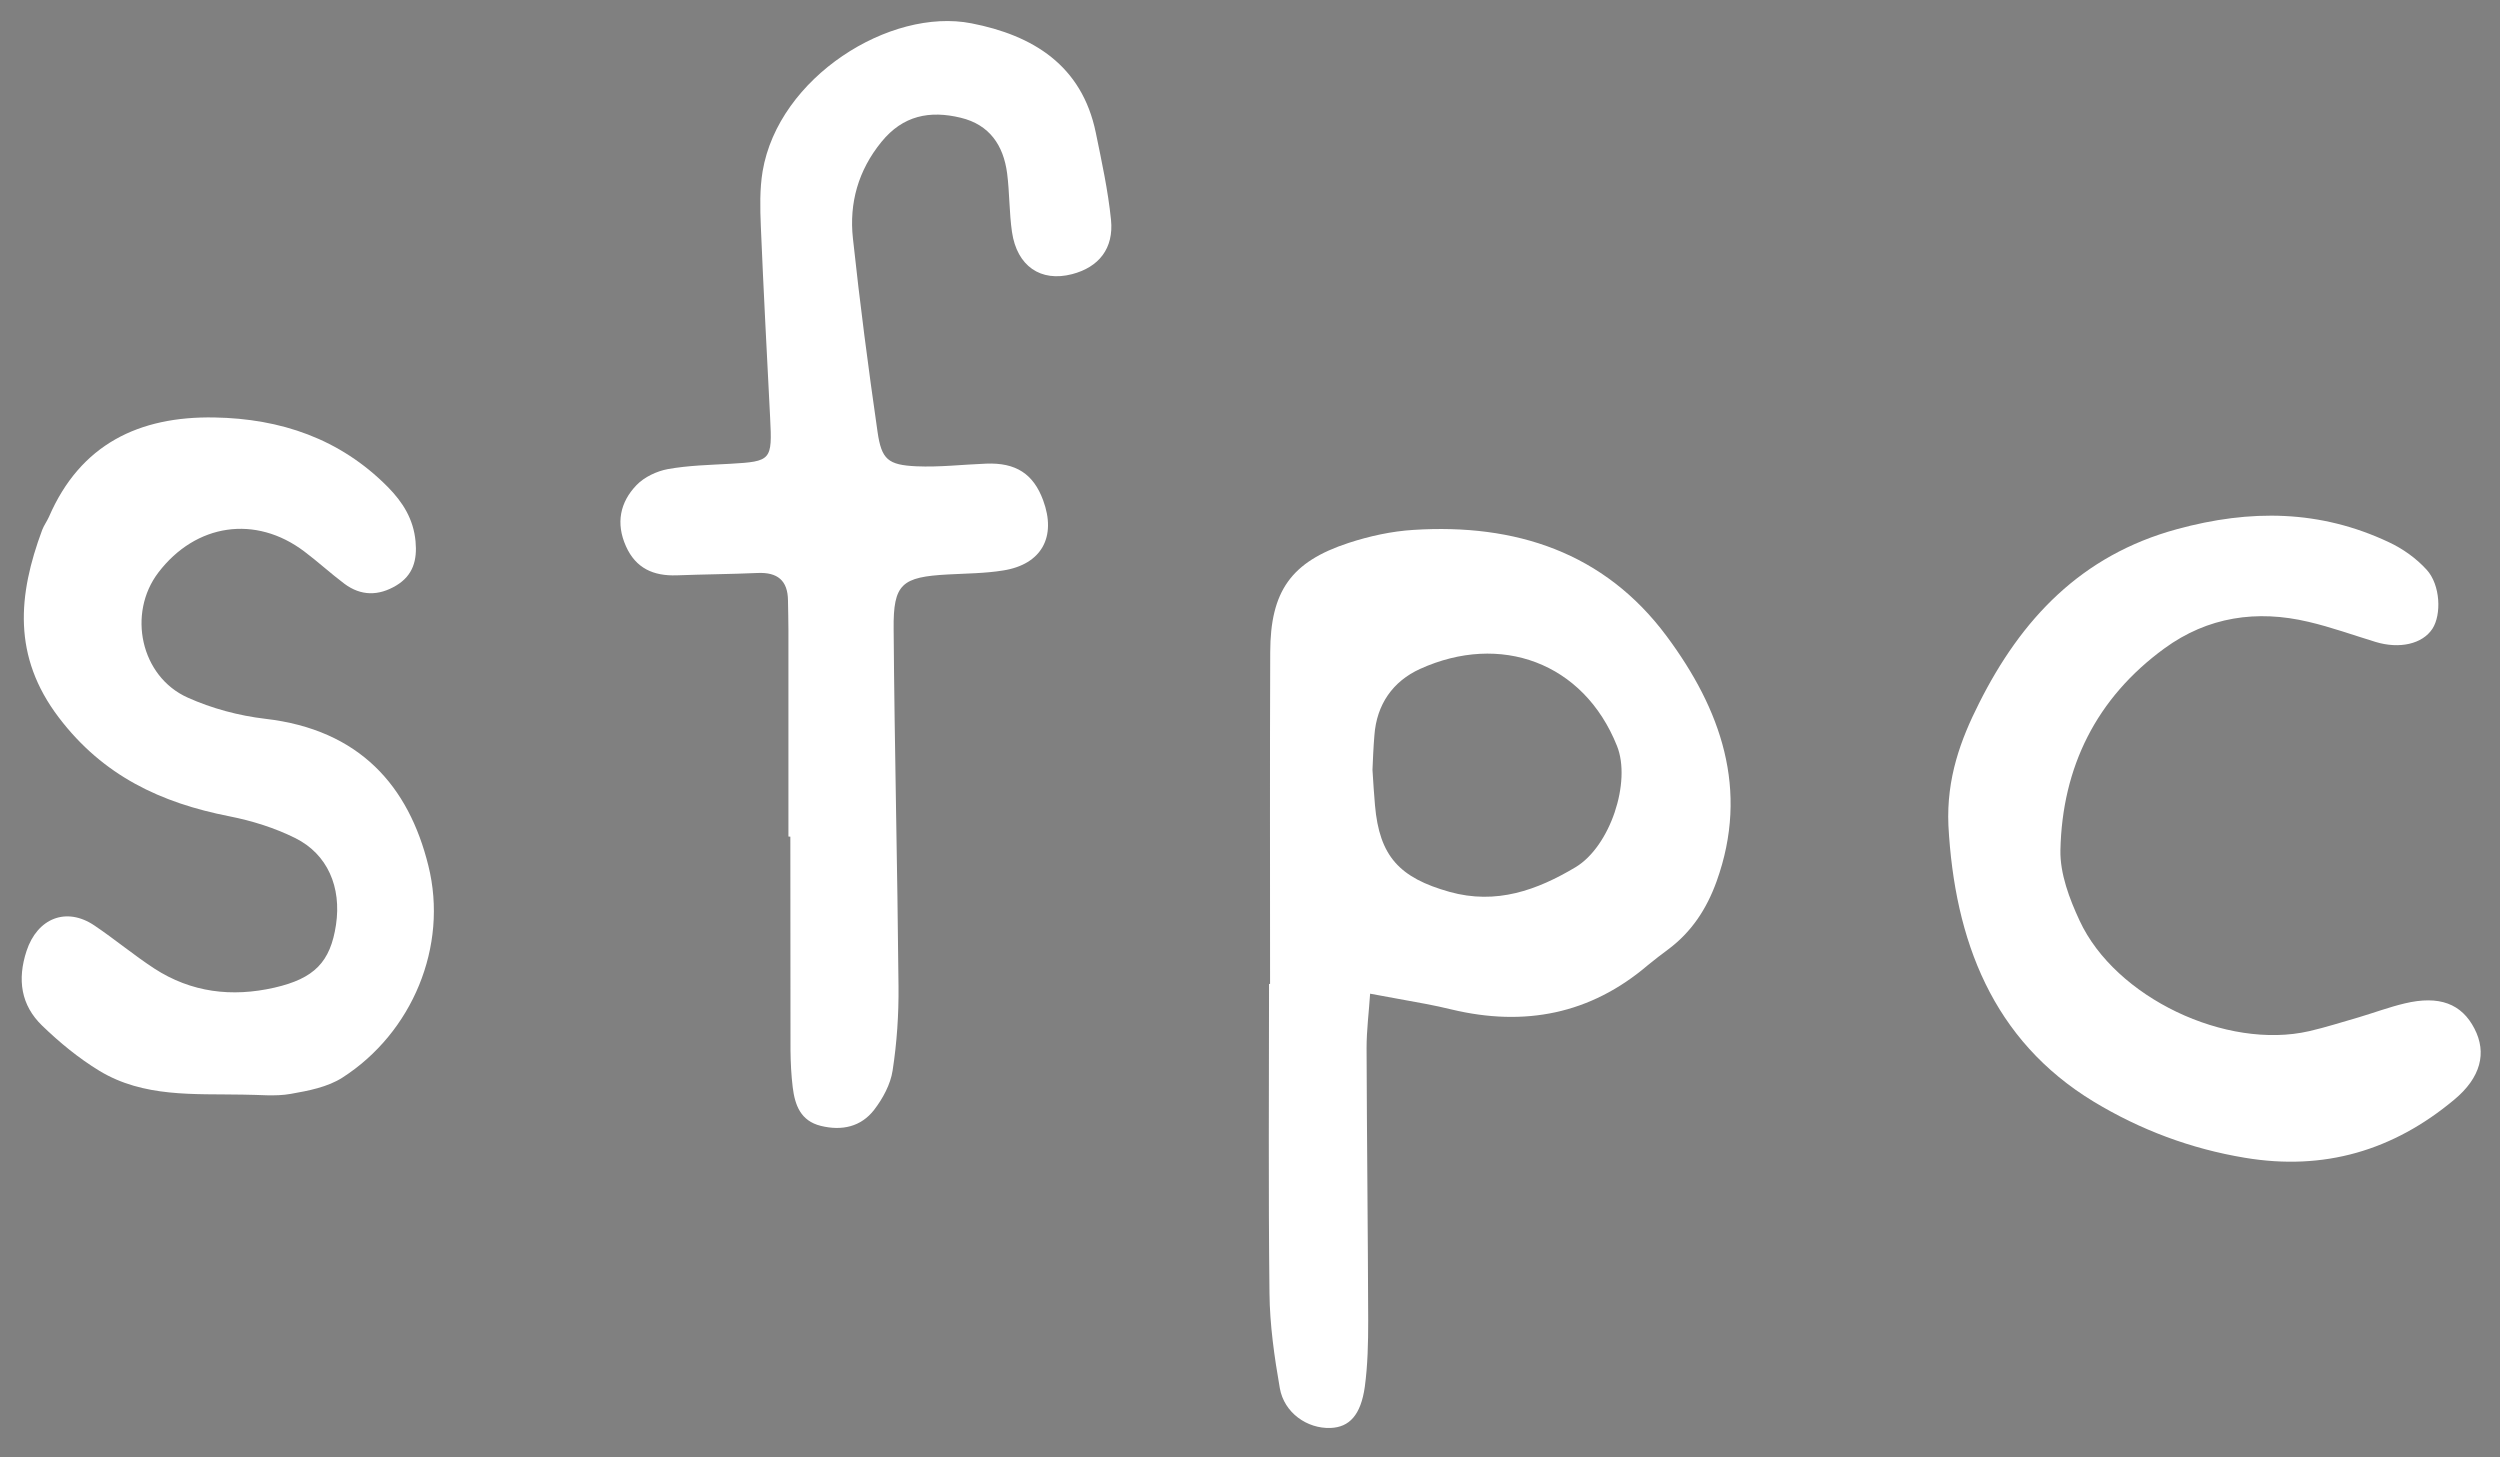 <?xml version="1.0" encoding="utf-8"?>
<!-- Generator: Adobe Illustrator 25.4.1, SVG Export Plug-In . SVG Version: 6.00 Build 0)  -->
<svg version="1.1" id="Layer_1" xmlns="http://www.w3.org/2000/svg" xmlns:xlink="http://www.w3.org/1999/xlink" x="0px" y="0px"
	 viewBox="0 0 169.42 98.76" style="enable-background:new 0 0 169.42 98.76;" xml:space="preserve">
<rect x="0" y="0" width="169.42" height="98.76" fill="#808080" stroke="none"/>
<style type="text/css">
	.st0{fill:#FFFFFF;}
</style>
<g>
	<path class="st0" d="M86.07,66.68c0-7.49-0.02-14.98,0.01-22.47c0.01-4.15,1.41-6.14,5.32-7.42c1.41-0.46,2.91-0.79,4.39-0.88
		c6.89-0.44,12.93,1.51,17.16,7.21c3.66,4.93,5.62,10.38,3.38,16.61c-0.67,1.86-1.69,3.42-3.27,4.6c-0.47,0.35-0.93,0.7-1.38,1.07
		c-3.91,3.34-8.38,4.19-13.31,3.01c-0.57-0.14-1.14-0.26-1.71-0.37c-1.27-0.24-2.54-0.47-3.81-0.7c-0.08,1.23-0.24,2.46-0.24,3.69
		c0.02,6.16,0.09,12.31,0.11,18.47c0,1.49-0.03,3-0.23,4.48c-0.27,1.92-1.05,2.74-2.32,2.79c-1.59,0.06-3.15-1.03-3.44-2.7
		c-0.37-2.12-0.68-4.29-0.7-6.44C85.95,80.66,86,73.67,86,66.68C86.02,66.68,86.05,66.68,86.07,66.68z M93.01,52.17
		c0.06,0.9,0.1,1.65,0.17,2.4c0.3,3.47,1.67,4.92,5.05,5.87c3.18,0.89,5.94-0.12,8.54-1.67c2.35-1.41,3.79-5.78,2.81-8.22
		c-2.27-5.68-7.92-7.68-13.34-5.22c-1.85,0.84-2.95,2.41-3.1,4.51C93.07,50.66,93.04,51.5,93.01,52.17z"/>
	<path class="st0" d="M53.43,56.69c0-4.66,0-9.33,0-13.99c0-0.67-0.02-1.33-0.03-2c-0.01-1.37-0.72-1.93-2.06-1.87
		c-1.83,0.08-3.66,0.09-5.49,0.16c-1.56,0.05-2.76-0.47-3.43-1.97c-0.7-1.56-0.4-2.99,0.72-4.15c0.52-0.54,1.36-0.94,2.12-1.08
		c1.39-0.25,2.81-0.28,4.23-0.36c2.78-0.16,2.85-0.23,2.7-3.12c-0.22-4.32-0.45-8.65-0.63-12.97c-0.05-1.24-0.08-2.52,0.12-3.73
		C52.76,5.22,60.32,0.5,65.83,1.58c4.16,0.81,7.49,2.84,8.43,7.41c0.4,1.95,0.83,3.92,1.03,5.9c0.2,1.95-0.83,3.22-2.64,3.69
		c-2.12,0.55-3.73-0.54-4.07-2.86c-0.19-1.31-0.16-2.66-0.33-3.98C68,9.85,67.06,8.45,65.11,7.98c-2.1-0.51-3.92-0.16-5.38,1.64
		c-1.57,1.93-2.19,4.14-1.93,6.53c0.47,4.38,1.04,8.76,1.67,13.12c0.27,1.87,0.71,2.24,2.63,2.33c1.57,0.07,3.15-0.12,4.73-0.18
		c2.01-0.08,3.2,0.69,3.86,2.48c0.92,2.48-0.1,4.35-2.71,4.76c-1.23,0.2-2.49,0.2-3.74,0.27c-3.13,0.17-3.71,0.63-3.68,3.69
		c0.06,8.08,0.26,16.15,0.33,24.22c0.02,1.9-0.11,3.83-0.4,5.71c-0.14,0.93-0.66,1.89-1.25,2.66c-0.89,1.15-2.18,1.44-3.61,1.09
		c-1.38-0.34-1.76-1.41-1.91-2.62c-0.1-0.82-0.14-1.66-0.15-2.49c-0.01-4.83-0.01-9.66-0.01-14.49
		C53.52,56.69,53.48,56.69,53.43,56.69z"/>
	<path class="st0" d="M16.45,74.18c-3.32-0.06-6.72,0.2-9.71-1.61c-1.4-0.85-2.7-1.92-3.88-3.06c-1.44-1.39-1.7-3.12-1.06-5.07
		c0.73-2.21,2.69-3.01,4.6-1.72c1.38,0.93,2.66,2,4.05,2.91c2.51,1.63,5.26,1.96,8.15,1.3c2.7-0.62,3.79-1.73,4.17-4.26
		c0.38-2.55-0.57-4.79-2.77-5.88c-1.39-0.69-2.93-1.17-4.45-1.47c-4.64-0.91-8.56-2.74-11.56-6.69c-3.16-4.15-2.77-8.31-1.13-12.72
		c0.12-0.31,0.32-0.58,0.46-0.89c2.13-4.92,6.11-6.82,11.21-6.73c4.48,0.08,8.5,1.43,11.74,4.7c1.03,1.04,1.75,2.19,1.89,3.69
		c0.12,1.27-0.16,2.31-1.31,3c-1.19,0.71-2.38,0.72-3.51-0.12c-0.93-0.7-1.79-1.49-2.72-2.19c-3.3-2.49-7.35-1.9-9.89,1.43
		c-2.11,2.77-1.2,7.04,1.98,8.47c1.64,0.74,3.47,1.23,5.26,1.44c6.42,0.74,9.73,4.57,11.06,9.96c1.36,5.46-1.09,11.32-5.83,14.36
		c-1,0.64-2.3,0.89-3.5,1.1C18.64,74.32,17.53,74.18,16.45,74.18z"/>
	<path class="st0" d="M132.04,55.95c-0.14-3.23,0.84-5.84,2.07-8.28c2.86-5.71,6.92-10.04,13.42-11.81
		c4.98-1.36,9.7-1.31,14.35,0.88c0.95,0.44,1.87,1.1,2.57,1.87c0.94,1.03,1.01,3.05,0.39,4c-0.67,1.03-2.23,1.39-3.86,0.89
		c-1.51-0.46-3-1-4.54-1.36c-3.5-0.83-6.83-0.34-9.76,1.8c-4.61,3.36-6.93,8.04-7.05,13.68c-0.03,1.59,0.61,3.29,1.3,4.77
		c2.42,5.22,9.94,8.78,15.56,7.49c1.13-0.26,2.24-0.62,3.36-0.94c1.04-0.31,2.06-0.69,3.11-0.94c2.35-0.56,3.86,0.02,4.73,1.71
		c0.85,1.64,0.43,3.32-1.38,4.82c-4.12,3.44-8.81,4.83-14.18,3.93c-3.67-0.61-7.08-1.89-10.24-3.8
		C135.02,70.49,132.46,63.72,132.04,55.95z"/>
</g>
<g>
	<path d="M91.16,174.21c0-7.49-0.02-14.98,0.01-22.47c0.01-4.15,1.41-6.14,5.32-7.42c1.41-0.46,2.91-0.79,4.39-0.88
		c6.89-0.44,12.93,1.51,17.16,7.21c3.66,4.93,5.62,10.38,3.38,16.61c-0.67,1.86-1.69,3.42-3.27,4.6c-0.47,0.35-0.93,0.7-1.38,1.07
		c-3.91,3.34-8.38,4.19-13.31,3.01c-0.57-0.14-1.14-0.26-1.71-0.37c-1.27-0.24-2.54-0.47-3.81-0.7c-0.08,1.23-0.24,2.46-0.24,3.69
		c0.02,6.16,0.09,25.62,0.11,31.77c0,1.49-0.03,3-0.23,4.48c-0.27,1.92-1.05,2.74-2.32,2.79c-1.59,0.06-3.15-1.03-3.44-2.7
		c-0.37-2.12-0.68-4.29-0.7-6.44c-0.09-6.99-0.03-27.28-0.03-34.27C91.12,174.21,91.14,174.21,91.16,174.21z M98.1,159.7
		c0.06,0.9,0.1,1.65,0.17,2.4c0.3,3.47,1.67,4.92,5.05,5.87c3.18,0.89,5.94-0.12,8.54-1.67c2.35-1.41,3.79-5.78,2.81-8.22
		c-2.27-5.68-7.92-7.68-13.34-5.22c-1.85,0.84-2.95,2.41-3.1,4.51C98.16,158.19,98.14,159.02,98.1,159.7z"/>
	<path d="M53.43,198.41c0-4.66,0-9.33,0-13.99c0-0.67-0.02-1.33-0.03-2c-0.01-1.37-0.72-1.93-2.06-1.87
		c-1.83,0.08-3.66,0.09-5.49,0.16c-1.56,0.05-2.76-0.47-3.43-1.97c-0.7-1.56-0.4-2.99,0.72-4.15c0.52-0.54,1.36-0.94,2.12-1.08
		c1.39-0.25,2.81-0.28,4.23-0.36c2.78-0.16,2.85-0.23,2.7-3.12c-0.22-4.32-0.45-8.65-0.63-12.97c-0.05-1.24-0.08-2.52,0.12-3.73
		c1.08-6.37,8.64-11.09,14.15-10.02c4.16,0.81,7.49,2.84,8.43,7.41c0.4,1.95,0.83,3.92,1.03,5.9c0.2,1.95-0.83,3.22-2.64,3.69
		c-2.12,0.55-3.73-0.54-4.07-2.86c-0.19-1.31-0.16-2.66-0.33-3.98c-0.25-1.89-1.19-3.29-3.15-3.76c-2.1-0.51-3.92-0.16-5.38,1.64
		c-1.57,1.93-2.19,4.14-1.93,6.53c0.47,4.38,1.04,8.76,1.67,13.12c0.27,1.87,0.71,2.24,2.63,2.33c1.57,0.07,3.15-0.12,4.73-0.18
		c2.01-0.08,3.2,0.69,3.86,2.48c0.92,2.48-0.1,4.35-2.71,4.76c-1.23,0.2-2.49,0.2-3.74,0.27c-3.13,0.17-3.71,0.63-3.68,3.69
		c0.06,8.08,0.26,16.15,0.33,24.22c0.02,1.9-0.11,3.83-0.4,5.71c-0.14,0.93-0.66,1.89-1.25,2.66c-0.89,1.15-2.18,1.44-3.61,1.09
		c-1.38-0.34-1.76-1.41-1.91-2.62c-0.1-0.82-0.14-1.66-0.15-2.49c-0.01-4.83-0.01-9.66-0.01-14.49
		C53.52,198.41,53.48,198.41,53.43,198.41z"/>
	<path d="M16.45,215.9c-3.32-0.06-6.72,0.2-9.71-1.61c-1.4-0.85-2.7-1.92-3.88-3.06c-1.44-1.39-1.7-3.12-1.06-5.07
		c0.73-2.21,2.69-3.01,4.6-1.72c1.38,0.93,2.66,2,4.05,2.91c2.51,1.63,5.26,1.96,8.15,1.3c2.7-0.62,3.79-1.73,4.17-4.26
		c0.38-2.55-0.57-4.79-2.77-5.88c-1.39-0.69-2.93-1.17-4.45-1.47c-4.64-0.91-8.56-2.74-11.56-6.69c-3.16-4.15-2.77-8.31-1.13-12.72
		c0.12-0.31,0.32-0.58,0.46-0.89c2.13-4.92,6.11-6.82,11.21-6.73c4.48,0.08,8.5,1.43,11.74,4.7c1.03,1.04,1.75,2.19,1.89,3.69
		c0.12,1.27-0.16,2.31-1.31,3c-1.19,0.71-2.38,0.72-3.51-0.12c-0.93-0.7-1.79-1.49-2.72-2.19c-3.3-2.49-7.35-1.9-9.89,1.43
		c-2.11,2.77-1.2,7.04,1.98,8.47c1.64,0.74,3.47,1.23,5.26,1.44c6.42,0.74,9.73,4.57,11.06,9.96c1.36,5.46-1.09,11.32-5.83,14.36
		c-1,0.64-2.3,0.89-3.5,1.1C18.64,216.04,17.53,215.9,16.45,215.9z"/>
	<path d="M132.04,164.57c-0.14-3.23,0.84-5.84,2.07-8.28c2.86-5.71,6.92-10.04,13.42-11.81c4.98-1.36,9.7-1.31,14.35,0.88
		c0.95,0.44,1.87,1.1,2.57,1.87c0.94,1.03,1.01,3.05,0.39,4c-0.67,1.03-2.23,1.39-3.86,0.89c-1.51-0.46-3-1-4.54-1.36
		c-3.5-0.83-6.83-0.34-9.76,1.8c-4.61,3.36-6.93,8.04-7.05,13.68c-0.03,1.59-0.63,17.44,1.65,32.05c0.89,5.69,8.12,10.24,13.75,8.95
		c1.13-0.26,2.24-0.62,3.36-0.94c1.04-0.31,2.06-0.69,3.11-0.94c2.35-0.56,3.86,0.02,4.73,1.71c0.85,1.64,0.43,3.32-1.38,4.82
		c-4.12,3.44-8.81,4.83-14.18,3.93c-3.67-0.61-8.18-3.91-12.26-8.5C130.96,198.61,132.46,172.34,132.04,164.57z"/>
</g>
<g>
	<path d="M23.25-227.81c-0.69,11.49,0.78,23-0.88,34.5c-0.53,3.68-1.74,6.52-3.83,9.25c-2.3,3-5.34,3.12-8.78,2.28
		c-3.2-0.78-4.64-2.6-5.28-5.81c-0.93-4.71-0.12-9.25,0.24-13.89c0.58-7.41,0.96-14.84,1-22.26c0.01-2.04-1.13-4.35-2.39-6.07
		c-2.4-3.3-5.52-5.65-9.81-6.58c-6.47-1.41-9.12-4.84-10.19-11.15c-1.19-7,0.54-13.66,2.17-20.29c1.2-4.88,10.24-11.44,14.78-11.4
		c6.72,0.07,14.63,5.58,16.78,12.11c1.83,5.55,3.22,11.24,4.69,16.45C22.36-242.7,23.7-235.2,23.25-227.81z M-7.71-251.22
		c1,5.4,3.22,7.66,8.17,8.22c4.04,0.46,6.52-1.17,8.54-6.11c3.01-7.35-0.66-15.91-7.93-16.11c-1.37-0.04-2.73-0.61-4.24-0.97
		C-7.4-261.57-8.73-256.74-7.71-251.22z"/>
	<path d="M-98.01-252.76c2.34-1.79,4.56-3.46,6.74-5.18c3.07-2.42,6.58-3.74,10.38-4.64c6.77-1.6,21.05,4.85,23.94,11.68
		c1.81,4.29,3.84,8.26,3.91,13.2c0.09,7.01,1.36,13.99,1.76,21.01c0.52,9.2-5.76,18.15-14.38,20.9c-4.53,1.45-8.84,0.19-13.06-1.45
		c-2.45-0.95-4.83-2.12-7.31-2.96c-2.44-0.82-4.25,0.3-5.82,2.23c-1.57,1.92-2.05,3.79-1.02,6.15c3.98,9.14,12.5,12.93,22.73,11.7
		c7.05-0.85,12.17-4.47,16.53-9.91c5.02-6.26,9.06-12.91,10.7-20.83c1.02-4.95,1.89-9.91,0.94-15.02c-0.85-4.6-1.8-9.21-2.11-13.86
		c-0.45-6.86-4.21-12.66-5.6-19.19c-0.04-0.19-0.15-0.38-0.28-0.53c-7.2-8.29-14.82-15.79-27.13-14.66
		c-0.81,0.07-1.63,0.17-2.43,0.11c-9.36-0.62-17.97,4.07-22.05,12.06C-103.34-258.5-102.65-256.33-98.01-252.76z"/>
	<path d="M54.05-233.37c6.5,0.33,12.11,0.62,17.8,0.92c1.97,3.53,2.12,7.18,2.02,10.77c-0.14,5.03-0.81,10.04-0.95,15.06
		c-0.12,4.42-0.02,8.87,0.33,13.28c0.27,3.39,4.18,6.73,7.45,6.85c2.98,0.12,6.35-2.24,7.01-5.67c0.68-3.52,1.37-7,0.93-10.8
		c-0.87-7.4-0.83-14.9-1.2-22.36c-0.17-3.43-0.45-6.86-0.66-10.29c-0.36-5.84-0.86-11.68-1.01-17.52
		c-0.22-8.26-4.65-14.43-9.78-20.23c-0.83-0.94-2.53-1.52-3.85-1.55c-5.26-0.14-10.64-0.65-15.76,0.21
		c-7.03,1.19-7.91,4.99-6.23,10.57c0.45,1.49,2.19,3.3,3.65,3.64c3.48,0.82,7.15,1.13,10.75,1.15c5.12,0.02,6.5,1.01,6.98,6.09
		c0.13,1.4,0.29,2.82,0.24,4.22c-0.09,2.37-1.47,3.85-3.8,3.78c-2.8-0.09-5.64-0.31-8.39-0.83c-5.3-1.01-9.16,2.76-7.78,7.97
		C52.24-236.42,53.31-234.89,54.05-233.37z"/>
	<path d="M111.51-248.72c3.56-0.85,4.02-3.65,4.91-6.08c0.7-1.9,0.98-4.02,1.97-5.74c1.66-2.89,3.71-5.12,7.83-4.35
		c2.71,0.51,5.48,0,8.2,1.44c6.27,3.31,9.58,9.48,7.29,16.06c-1.45,4.17-4.64,7.54-8.37,10.03c-2.16,1.45-4.73,2.29-7.11,3.43
		c-2.91,1.4-5.82,2.83-8.71,4.26c-5.36,2.66-6.95,7.58-7.49,12.96c-0.47,4.64-0.69,9.24,1.84,13.6
		c7.8,13.45,17.77,16.45,31.28,12.36c4.08-1.23,7.67-3.52,10.21-7.24c2.89-4.24,2.69-7.12-1.43-11.28c-2.43,1.61-4.94,3.1-6.4,5.96
		c-1.88,3.68-4.83,4.71-9.03,4.26c-12.53-1.34-15.41-10.23-15.61-20.15c-0.03-1.51,1.36-3.51,2.68-4.48c2.42-1.77,5.14-3.52,8-4.23
		c8.58-2.15,13.4-7.85,16.33-15.69c0.36-0.95,0.49-2.01,0.96-2.89c3.52-6.5,0.84-12.65-1.36-18.62c-0.84-2.29-3.08-4.28-5.11-5.87
		c-6.24-4.89-18.88-4.98-25.44-0.43c-0.33,0.23-0.84,0.4-0.96,0.72c-2.17,5.58-7.25,9.75-7.77,16.13
		C107.96-251.53,107.9-251.53,111.51-248.72z"/>
</g>
<g>
	<path d="M31.06-401.89c1.47-5.21,2.86-10.9,4.69-16.45c2.16-6.53,10.06-12.04,16.78-12.11c4.54-0.04,13.59,6.52,14.78,11.4
		c1.62,6.62,3.35,13.28,2.17,20.29c-1.07,6.31-3.71,9.74-10.19,11.15c-4.28,0.93-7.4,3.28-9.81,6.58c-1.25,1.72-2.4,4.03-2.39,6.07
		c0.04,7.42,0.43,14.86,1,22.26c0.36,4.64,1.18,9.19,0.24,13.89c-0.64,3.21-2.07,5.02-5.28,5.81c-3.44,0.84-6.48,0.71-8.78-2.28
		c-2.09-2.72-3.3-5.57-3.83-9.25c-1.66-11.5-0.19-23.01-0.88-34.5C29.14-386.42,30.48-393.92,31.06-401.89z M56.02-417.42
		c-1.51,0.36-2.87,0.93-4.24,0.97c-7.28,0.2-10.94,8.76-7.93,16.11c2.03,4.94,4.5,6.57,8.54,6.11c4.94-0.56,7.17-2.82,8.17-8.22
		C61.57-407.96,60.25-412.8,56.02-417.42z"/>
	<path d="M150.85-403.98c-2.34-1.79-4.56-3.46-6.74-5.18c-3.07-2.42-6.58-3.74-10.38-4.64c-6.77-1.6-21.05,4.85-23.94,11.68
		c-1.81,4.29-3.84,8.26-3.91,13.2c-0.09,7.01-1.36,13.99-1.76,21.01c-0.52,9.2,5.76,18.15,14.38,20.9
		c4.53,1.45,8.84,0.19,13.06-1.45c2.45-0.95,4.83-2.12,7.31-2.96c2.44-0.82,4.25,0.3,5.82,2.23c1.57,1.92,2.05,3.79,1.02,6.15
		c-3.98,9.14-12.5,12.93-22.73,11.7c-7.05-0.85-12.17-4.47-16.53-9.91c-5.02-6.26-9.06-12.91-10.7-20.83
		c-1.02-4.95-1.89-9.91-0.94-15.02c0.85-4.6,1.8-9.21,2.11-13.86c0.45-6.86,4.21-12.66,5.6-19.19c0.04-0.19,0.15-0.38,0.28-0.53
		c7.2-8.29,14.82-15.79,27.13-14.66c0.81,0.07,1.63,0.17,2.43,0.11c9.36-0.62,17.97,4.07,22.05,12.06
		C156.19-409.72,155.49-407.55,150.85-403.98z"/>
	<path d="M-1.21-384.59c-6.5,0.33-12.11,0.62-17.8,0.92c-1.97,3.53-2.12,7.18-2.02,10.77c0.14,5.03,0.81,10.04,0.95,15.06
		c0.12,4.42,0.02,8.87-0.33,13.28c-0.27,3.39-4.18,6.73-7.45,6.85c-2.98,0.12-6.35-2.24-7.01-5.67c-0.68-3.52-1.37-7-0.93-10.8
		c0.87-7.4,0.83-14.9,1.2-22.36c0.17-3.43,0.45-6.86,0.66-10.29c0.36-5.84,0.86-11.68,1.01-17.52c0.22-8.26,4.65-14.43,9.78-20.23
		c0.83-0.94,2.53-1.52,3.85-1.55c5.26-0.14,10.64-0.65,15.76,0.21c7.03,1.19,7.91,4.99,6.23,10.57c-0.45,1.49-2.19,3.3-3.65,3.64
		c-3.48,0.82-7.15,1.13-10.75,1.15c-5.12,0.02-6.5,1.01-6.98,6.09c-0.13,1.4-0.29,2.82-0.24,4.22c0.09,2.37,1.47,3.85,3.8,3.78
		c2.8-0.09,5.64-0.31,8.39-0.83c5.3-1.01,9.16,2.76,7.78,7.97C0.61-387.65-0.47-386.11-1.21-384.59z"/>
	<path d="M-58.67-399.94c-3.56-0.85-4.02-3.65-4.91-6.08c-0.7-1.9-0.98-4.02-1.97-5.74c-1.66-2.89-3.71-5.12-7.83-4.35
		c-2.71,0.51-5.48,0-8.2,1.44c-6.27,3.31-9.58,9.48-7.29,16.06c1.45,4.17,4.64,7.54,8.37,10.03c2.16,1.45,4.73,2.29,7.11,3.43
		c2.91,1.4,5.82,2.83,8.71,4.27c5.36,2.66,6.95,7.58,7.49,12.96c0.47,4.64,0.69,9.24-1.84,13.6c-7.8,13.45-17.77,16.45-31.28,12.36
		c-4.08-1.23-7.67-3.52-10.21-7.24c-2.89-4.24-2.69-7.12,1.43-11.28c2.43,1.61,4.94,3.1,6.4,5.96c1.88,3.68,4.83,4.71,9.03,4.26
		c12.53-1.34,15.41-10.23,15.61-20.15c0.03-1.51-1.36-3.51-2.68-4.48c-2.42-1.77-5.14-3.52-8-4.23c-8.58-2.15-13.4-7.85-16.33-15.69
		c-0.36-0.95-0.49-2.01-0.96-2.89c-3.52-6.5-0.84-12.65,1.36-18.62c0.84-2.29,3.08-4.28,5.11-5.87c6.24-4.89,18.88-4.98,25.44-0.43
		c0.33,0.23,0.84,0.4,0.96,0.72c2.17,5.58,7.25,9.75,7.77,16.13C-55.12-402.75-55.06-402.76-58.67-399.94z"/>
</g>
<g>
	<g>
		<path class="st0" d="M-537.44-208.61c105.79,0,211.58,0,317.37,0c0,71.59,0,143.18,0,214.77c-117.85,0-235.69,0-353.54,0
			c0-71.59,0-143.18,0-214.77c9.87,0,19.73,0,29.6,0c0.01,10.09,0.1,20.19,0.02,30.28c-0.5,58.1-1.06,116.19-1.49,174.29
			c-0.02,2.75,1.03,5.51,1.58,8.27c0.73-0.06,1.46-0.13,2.2-0.19c0.47-1.7,1.3-3.39,1.34-5.1c0.41-17.71,0.79-35.43,1-53.15
			c0.33-28.05,0.46-56.1,0.8-84.15C-538.28-161.78-537.82-185.2-537.44-208.61z M-398.59-106.13c0.3,0.03,0.59,0.06,0.89,0.09
			c0,1.91-0.12,3.82,0.02,5.72c0.86,12.21,1.63,24.43,2.75,36.62c0.6,6.54,4.35,11.07,11.19,10.38c7.02-0.7,6.54-7,6.73-12.11
			c0.09-2.4-0.75-4.82-0.93-7.25c-0.59-7.86-1.77-15.77-1.28-23.56c0.24-3.76,2.85-9.15,5.91-10.62
			c11.52-5.5,12.55-14.46,10.99-25.28c-1.56-10.84-7.42-17.83-16.21-18.3c-8.03-0.43-15.03,6.04-16.89,16.8
			C-396.99-124.56-397.57-115.31-398.59-106.13z M-438.31-112.04c-3.07-10.72-1.78-12.9,9-14.7c5.12-0.86,8.32-3,7.67-8.48
			c-0.61-5.15-3.88-7.32-9.09-7.37c-15.43-0.16-23.97,6.53-24.52,22.06c-0.7,19.6,0.09,39.27,0.56,58.9
			c0.13,5.22,2.56,10.4,8.59,9.99c6.13-0.42,8.45-5.33,7.97-11.29c-0.63-7.88-1.52-15.74-1.9-23.63
			c-0.56-11.47-0.43-11.72,10.97-12.72c5.97-0.53,7.43-3.81,6.87-8.81c-0.57-5.12-4.01-5.86-8.38-5.02
			C-433.17-112.63-435.81-112.38-438.31-112.04z M-329.82-102.63c0.76-7.23,0.93-13.55,2.16-19.66
			c3.51-17.47,16.18-22.66,31.11-13.35c1.86,1.16,4.88,0.47,7.37,0.64c0.02-2.7,1.2-6.35-0.13-7.95
			c-5.51-6.66-11.9-11.47-21.81-10.02c-12.62,1.84-21.04,8.78-24.15,20.25c-2.95,10.9-4.67,22.55-4.28,33.79
			c0.31,8.84,3.19,18.34,7.52,26.12c7.23,12.99,20.94,16.41,31.33,9.81c7.52-4.78,10.7-10.87,7.25-15.09
			c-4.87-5.97-9.7-1.54-14.49,0.84c-9.52,4.73-18.34,0.45-20.3-10.08C-329.24-92.66-329.38-98.13-329.82-102.63z M-498.4-46.23
			c14.64-1.29,23.28-13.07,25.06-21.66c2.85-13.74-2.33-21.77-15.4-26.75c-4-1.52-7.96-3.5-11.45-5.94
			c-6.3-4.41-5.85-11.33-3.38-16.98c1.55-3.55,6.26-7.08,10.15-7.96c6.77-1.53,7.75,4.9,9.92,9.6c0.91,1.98,3.81,3.06,5.81,4.54
			c0.98-2.27,2.9-4.58,2.78-6.79c-0.44-8.14-9.04-17.48-16.24-18.39c-9.65-1.22-18.8,4.05-22.41,12.9
			c-6.24,15.3,1.79,30.24,19.75,36.65c4.56,1.63,8.73,3.4,8.52,9.4c-0.26,7.56-2.53,13.74-9.75,17.57
			c-5.28,2.8-8.49,0.46-12.16-3.05c-1.76-1.68-4.94-1.89-7.48-2.76c0.1,3.26-1.14,8,0.54,9.5
			C-509.57-52.25-503.74-49.51-498.4-46.23z M-272.05-64.65c7.16-0.01,12.36-5.06,12.3-10.71c-0.05-4.98-6.88-10.35-12.92-10.14
			c-5.79,0.19-10.59,5.46-10.28,11.58C-282.55-66.17-276.42-65.66-272.05-64.65z"/>
		<path d="M-537.44-208.61c-0.38,23.42-0.84,46.83-1.13,70.25c-0.34,28.05-0.47,56.1-0.8,84.15c-0.21,17.72-0.59,35.43-1,53.15
			c-0.04,1.71-0.87,3.4-1.34,5.1c-0.73,0.06-1.46,0.13-2.2,0.19c-0.55-2.76-1.6-5.52-1.58-8.27c0.43-58.1,0.99-116.2,1.49-174.29
			c0.09-10.09-0.01-20.19-0.02-30.28C-541.82-208.61-539.63-208.61-537.44-208.61z"/>
		<path d="M-398.59-106.13c1.02-9.17,1.6-18.43,3.17-27.51c1.86-10.76,8.86-17.23,16.89-16.8c8.79,0.47,14.65,7.46,16.21,18.3
			c1.55,10.82,0.53,19.78-10.99,25.28c-3.07,1.46-5.67,6.86-5.91,10.62c-0.5,7.8,0.69,15.71,1.28,23.56
			c0.18,2.43,1.03,4.85,0.93,7.25c-0.19,5.11,0.28,11.41-6.73,12.11c-6.84,0.69-10.59-3.84-11.19-10.38
			c-1.11-12.19-1.88-24.41-2.75-36.62c-0.13-1.9-0.02-3.81-0.02-5.72C-397.99-106.07-398.29-106.1-398.59-106.13z M-371.15-124.11
			c-0.39-2.93-0.17-4.5-0.81-5.55c-1.6-2.61-3.58-4.98-5.41-7.44c-1.75,2.44-4.17,4.65-5.06,7.37c-0.97,2.96-0.97,6.44-0.57,9.59
			c0.63,4.99,3.95,5.82,7.42,2.8C-373.34-119.31-372.17-122.48-371.15-124.11z"/>
		<path d="M-438.31-112.04c2.5-0.34,5.15-0.58,7.74-1.08c4.37-0.84,7.81-0.1,8.38,5.02c0.56,5-0.91,8.28-6.87,8.81
			c-11.39,1.01-11.52,1.25-10.97,12.72c0.38,7.89,1.28,15.75,1.9,23.63c0.47,5.97-1.84,10.88-7.97,11.29
			c-6.03,0.41-8.46-4.77-8.59-9.99c-0.48-19.63-1.26-39.29-0.56-58.9c0.55-15.53,9.1-22.22,24.52-22.06
			c5.2,0.05,8.48,2.22,9.09,7.37c0.65,5.48-2.55,7.62-7.67,8.48C-440.1-124.94-441.38-122.77-438.31-112.04z"/>
		<path d="M-329.82-102.63c0.44,4.5,0.58,9.97,1.57,15.29c1.96,10.53,10.78,14.8,20.3,10.08c4.79-2.38,9.62-6.8,14.49-0.84
			c3.45,4.22,0.26,10.32-7.25,15.09c-10.39,6.6-24.1,3.18-31.33-9.81c-4.33-7.78-7.21-17.28-7.52-26.12
			c-0.39-11.23,1.33-22.89,4.28-33.79c3.11-11.48,11.53-18.41,24.15-20.25c9.92-1.45,16.31,3.36,21.81,10.02
			c1.32,1.6,0.15,5.24,0.13,7.95c-2.48-0.17-5.51,0.52-7.37-0.64c-14.93-9.31-27.59-4.13-31.11,13.35
			C-328.89-116.18-329.06-109.86-329.82-102.63z"/>
		<path d="M-498.4-46.23c-5.34-3.28-11.17-6.01-15.77-10.11c-1.68-1.5-0.44-6.24-0.54-9.5c2.54,0.87,5.72,1.08,7.48,2.76
			c3.67,3.51,6.88,5.85,12.16,3.05c7.23-3.83,9.49-10.02,9.75-17.57c0.21-6-3.96-7.77-8.52-9.4c-17.96-6.41-25.98-21.34-19.75-36.65
			c3.61-8.86,12.76-14.13,22.41-12.9c7.2,0.91,15.8,10.25,16.24,18.39c0.12,2.21-1.8,4.52-2.78,6.79c-2-1.49-4.9-2.56-5.81-4.54
			c-2.16-4.71-3.15-11.13-9.92-9.6c-3.89,0.88-8.6,4.41-10.15,7.96c-2.47,5.66-2.92,12.57,3.38,16.98c3.5,2.45,7.45,4.42,11.45,5.94
			c13.08,4.98,18.25,13.01,15.4,26.75C-475.12-59.3-483.76-47.53-498.4-46.23z"/>
		<path d="M-272.05-64.65c-4.37-1.02-10.5-1.53-10.9-9.27c-0.31-6.11,4.48-11.38,10.28-11.58c6.04-0.2,12.87,5.16,12.92,10.14
			C-259.69-69.71-264.89-64.66-272.05-64.65z"/>
		<path class="st0" d="M-371.15-124.11c-1.02,1.63-2.19,4.8-4.44,6.75c-3.47,3.02-6.79,2.19-7.42-2.8c-0.4-3.15-0.4-6.63,0.57-9.59
			c0.89-2.71,3.31-4.93,5.06-7.37c1.83,2.47,3.82,4.84,5.41,7.44C-371.32-128.61-371.53-127.04-371.15-124.11z"/>
	</g>
</g>
</svg>
